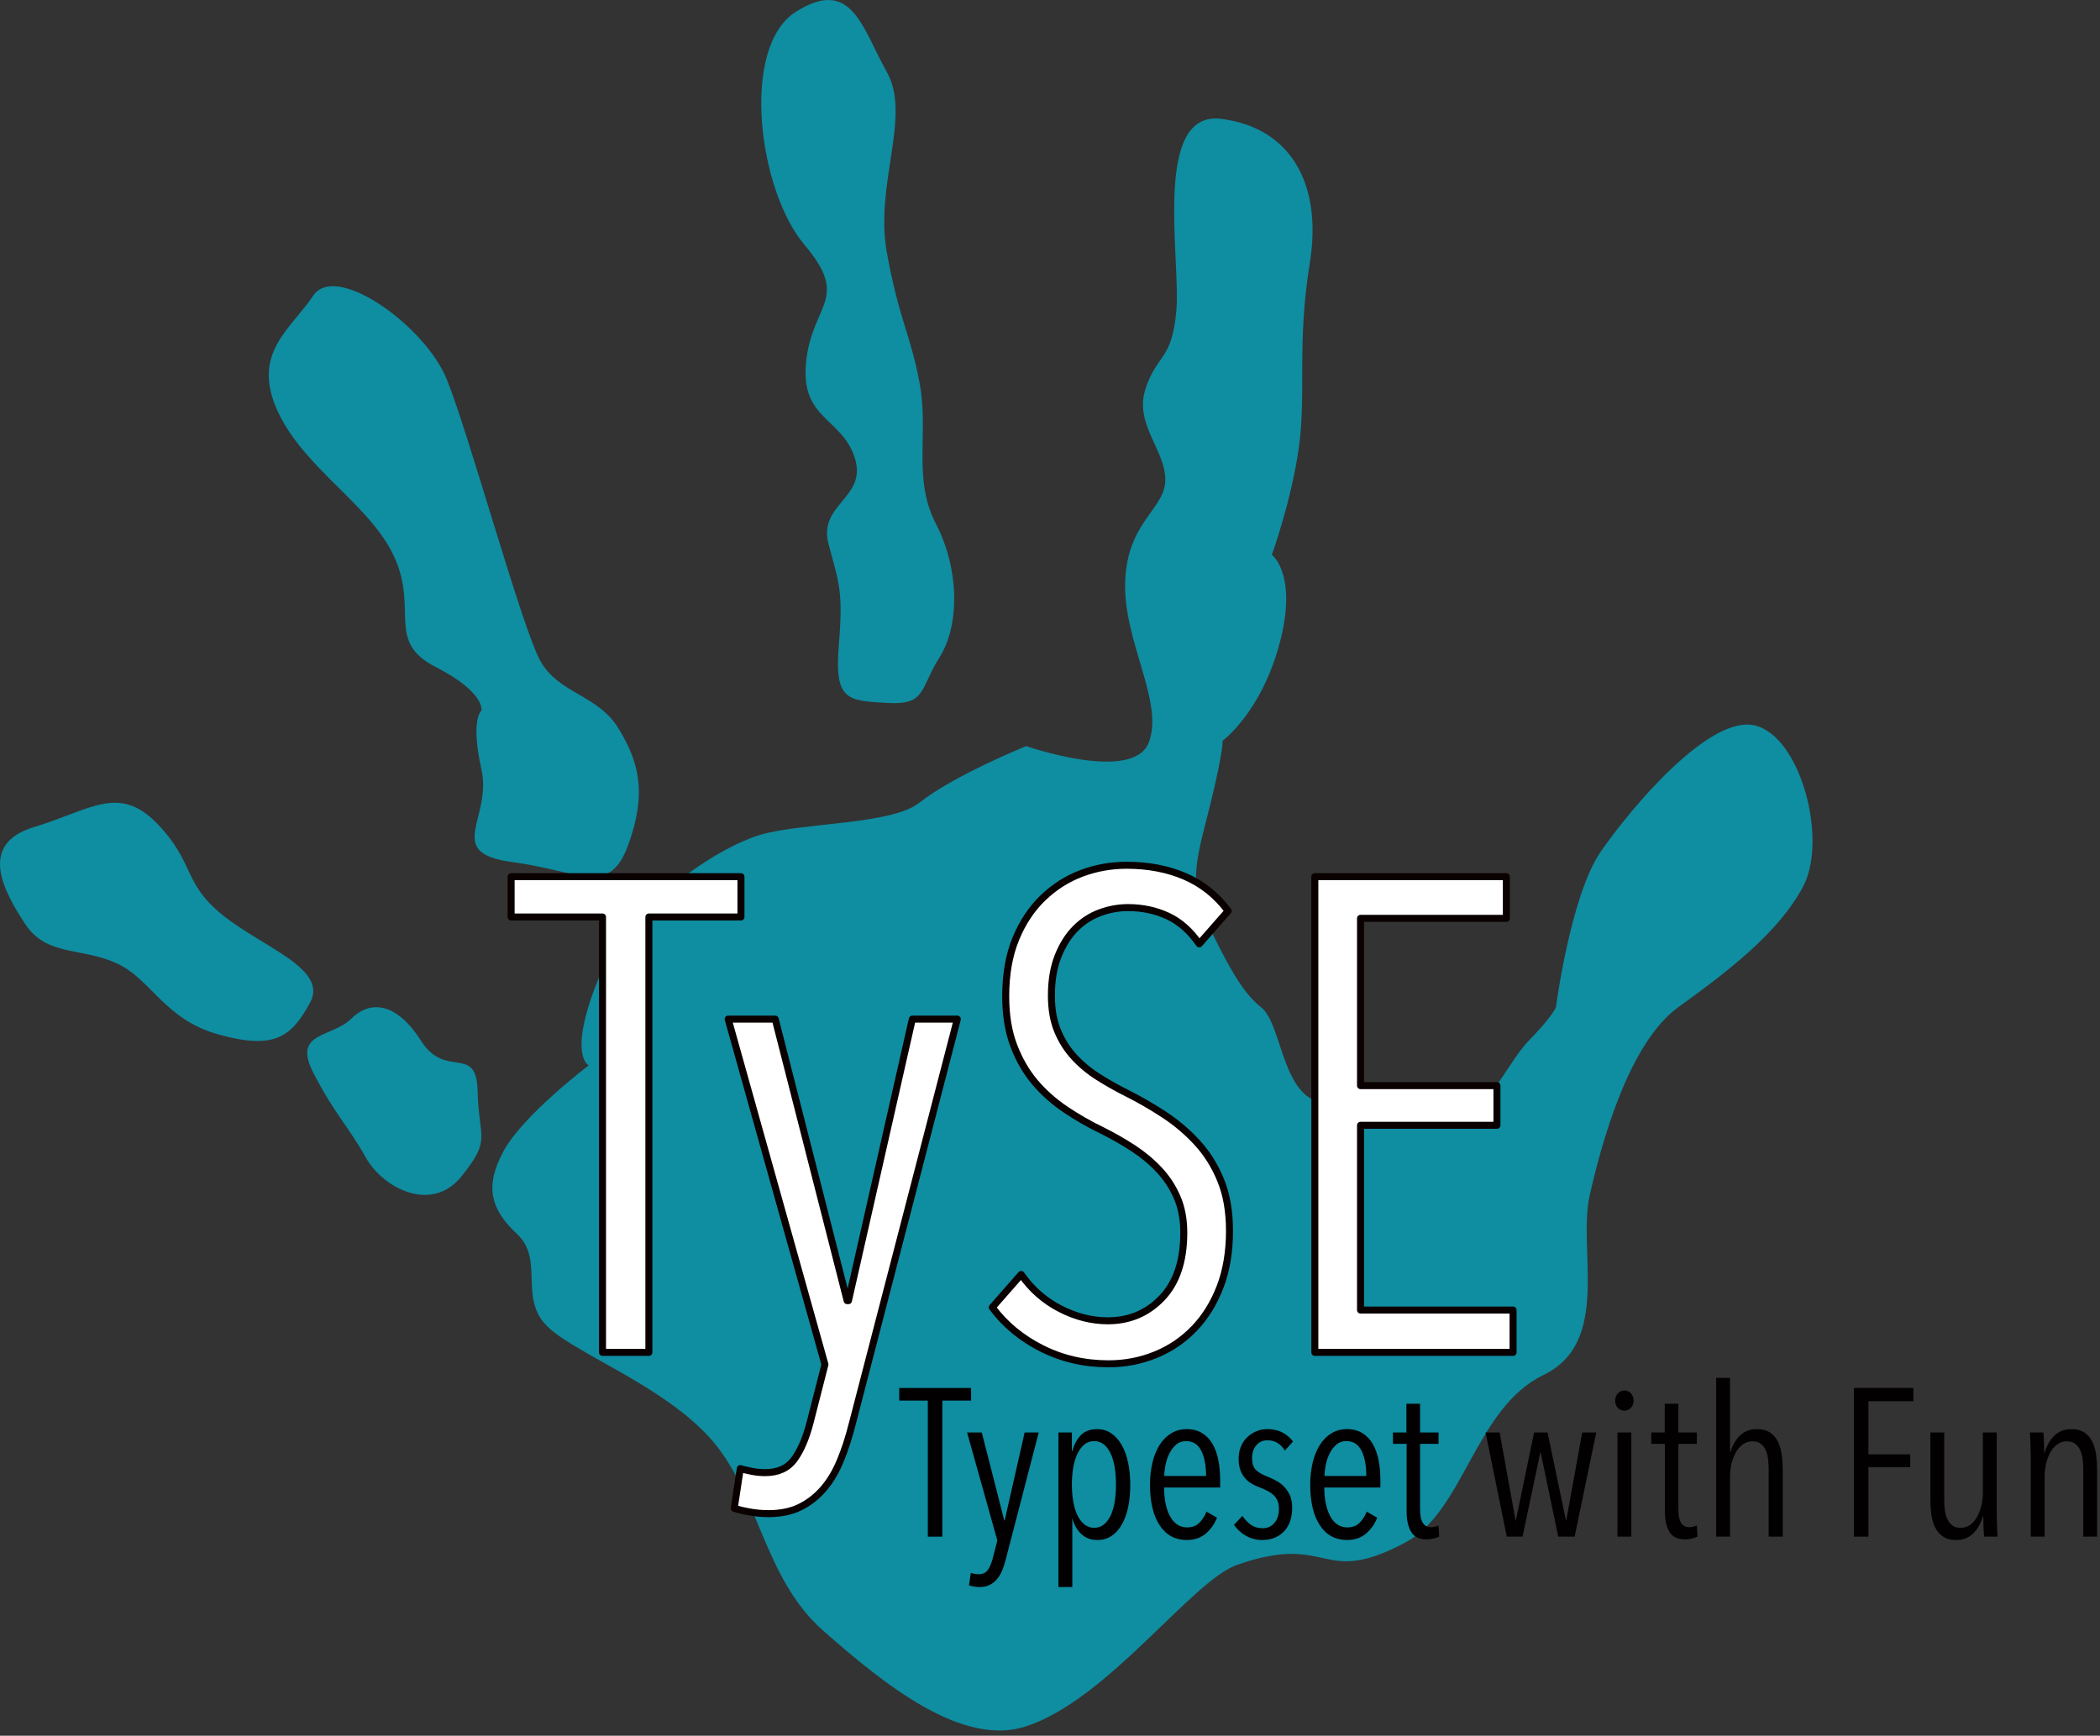 <?xml version="1.0" encoding="UTF-8" standalone="no"?><!DOCTYPE svg PUBLIC "-//W3C//DTD SVG 1.1//EN" "http://www.w3.org/Graphics/SVG/1.1/DTD/svg11.dtd"><svg width="100%" height="100%" viewBox="0 0 300 248" version="1.1" xmlns="http://www.w3.org/2000/svg" xmlns:xlink="http://www.w3.org/1999/xlink" xml:space="preserve" xmlns:serif="http://www.serif.com/" style="fill-rule:evenodd;clip-rule:evenodd;stroke-linejoin:round;stroke-miterlimit:2;"><rect x="0" y="0" width="300" height="248" fill="#333333" stroke="none"/><g><g id="Hand"><path d="M4.847,118.175c8.043,-2.431 12.115,-6.146 17.566,-0.535c5.451,5.611 3.625,8.457 9.396,13.107c5.772,4.649 15.145,7.658 12.478,12.534c-2.667,4.876 -5.072,6.731 -12.977,4.552c-7.905,-2.178 -9.606,-7.886 -14.659,-10.202c-5.053,-2.315 -9.989,-0.939 -13.063,-5.625c-3.074,-4.686 -6.783,-11.4 1.259,-13.831Z" style="fill:#0f8da1;"/><path d="M44.754,153.268c3.022,5.891 5.078,7.76 7.483,12.089c2.405,4.328 9.38,8.098 13.698,2.711c4.318,-5.386 2.462,-5.252 2.3,-12.128c-0.161,-6.876 -4.512,-1.646 -8.064,-7.203c-3.551,-5.558 -7.271,-5.889 -10.02,-3.164c-2.749,2.726 -8.419,1.803 -5.397,7.695Z" style="fill:#0f8da1;"/><path d="M44.754,42.233c-3.199,4.801 -8.873,8.18 -5.12,16.449c3.754,8.269 13.25,13.367 16.696,20.902c3.447,7.536 -1.241,12.054 5.918,15.723c7.159,3.669 6.522,6.234 6.522,6.234c-0,0 -1.589,1.227 -0,8.348c1.588,7.12 -5.448,11.953 4.389,13.279c9.837,1.326 13.89,4.995 16.597,-2.47c2.707,-7.464 1.495,-11.894 -1.415,-16.646c-2.911,-4.751 -8.448,-4.937 -11.087,-9.51c-2.639,-4.572 -10.327,-32.82 -13.466,-40.435c-3.139,-7.616 -15.835,-16.674 -19.034,-11.874Z" style="fill:#0f8da1;"/><path d="M113.706,1.677c8.002,-5.052 9.446,2.33 12.989,8.621c3.543,6.291 -1.768,16.034 -0,25.784c1.767,9.751 3.427,11.741 4.71,18.834c1.282,7.093 -1.039,13.503 2.297,19.928c3.336,6.425 3.436,14.424 0.533,19.046c-2.903,4.622 -1.872,6.869 -7.54,6.546c-5.668,-0.324 -7.507,-0.363 -6.867,-8.206c0.639,-7.844 0.069,-8.712 -1.463,-14.493c-1.533,-5.781 5.594,-6.553 3.74,-12.334c-1.855,-5.781 -7.827,-5.466 -6.942,-13.76c0.885,-8.294 6.343,-8.884 -0.242,-16.663c-6.586,-7.779 -9.217,-28.25 -1.215,-33.303Z" style="fill:#0f8da1;"/><path d="M174.421,16.98c9.817,1.203 14.548,9.134 12.691,20.622c-1.858,11.488 -0.492,18.516 -1.539,26.184c-1.047,7.668 -3.877,15.478 -3.877,15.478c-0,-0 3.743,2.791 1.102,12.676c-2.641,9.885 -8.133,13.893 -8.133,13.893c-0,-0 0.071,1.603 -1.71,8.868c-1.78,7.264 -3.384,11.369 -0.583,17.018c2.802,5.648 4.895,9.94 7.772,12.189c2.876,2.249 2.916,11.55 7.846,13.41c4.93,1.86 15.327,-4.574 19.335,0c4.008,4.574 7.503,-4.95 11.03,-8.581c3.527,-3.631 3.923,-4.829 3.923,-4.829c0,0 2.086,-15.958 6.387,-22.202c4.301,-6.243 15.591,-19.706 22.109,-18.036c6.518,1.669 10.358,16.358 6.8,23.024c-3.558,6.667 -10.84,12.171 -17.814,17.214c-6.974,5.043 -10.865,18.957 -12.649,26.82c-1.784,7.863 3.123,21.036 -6.618,25.733c-9.741,4.697 -11.343,19.458 -19.706,23.918c-12.247,6.531 -10.56,-1.468 -24.013,3.188c-6.509,2.252 -18.482,19.3 -30.238,23.109c-9.136,2.961 -20.225,-6.01 -28.93,-13.676c-8.705,-7.666 -9.168,-19.976 -16.381,-27.758c-7.213,-7.782 -20.014,-12.182 -23.461,-16.177c-3.447,-3.996 -0.116,-9.191 -3.883,-12.725c-3.768,-3.533 -4.722,-6.767 -1.93,-11.896c2.791,-5.129 12.144,-12.22 12.144,-12.22c0,-0 -2.998,-1.364 1.274,-12.08c4.271,-10.715 17.209,-19.16 23.381,-20.904c6.171,-1.743 18.594,-1.398 22.572,-4.539c5.027,-3.97 15.283,-8.099 15.283,-8.099c-0,0 15.257,5.314 17.5,-0.505c2.243,-5.82 -3.677,-14.43 -3.367,-23.028c0.31,-8.599 5.733,-10.283 5.733,-14.544c0,-4.261 -4.492,-7.944 -2.813,-13.012c1.679,-5.069 3.754,-3.904 4.395,-11.169c0.641,-7.266 -3.449,-28.567 6.368,-27.364Z" style="fill:#0f8da1;"/></g><path d="M134.616,200.116l0,19.44l-2.07,-0l0,-19.44l-4.08,-0l0,-1.8l10.26,-0l0,1.8l-4.11,-0Z" style="fill:#020000;fill-rule:nonzero;"/><path d="M143.706,222.706c-0.16,0.64 -0.345,1.21 -0.555,1.71c-0.21,0.5 -0.465,0.92 -0.765,1.26c-0.3,0.34 -0.645,0.605 -1.035,0.795c-0.39,0.19 -0.855,0.285 -1.395,0.285c-0.28,-0 -0.56,-0.025 -0.84,-0.075c-0.28,-0.05 -0.51,-0.105 -0.69,-0.165l0.27,-1.77c0.14,0.04 0.31,0.08 0.51,0.12c0.2,0.04 0.4,0.06 0.6,0.06c0.58,-0 1.015,-0.2 1.305,-0.6c0.29,-0.4 0.525,-0.95 0.705,-1.65l0.66,-2.58l-4.32,-15.42l2.1,-0l3.21,12.57l0.06,-0l2.85,-12.57l2.01,-0l-4.68,18.03Z" style="fill:#020000;fill-rule:nonzero;"/><path d="M161.466,212.146c0,1.16 -0.1,2.22 -0.3,3.18c-0.2,0.96 -0.5,1.79 -0.9,2.49c-0.4,0.7 -0.89,1.245 -1.47,1.635c-0.58,0.39 -1.26,0.585 -2.04,0.585c-0.9,-0 -1.655,-0.28 -2.265,-0.84c-0.61,-0.56 -1.035,-1.29 -1.275,-2.19l-0.03,-0l0,9.75l-1.98,-0l0,-22.08l1.92,-0l0,2.67l0.06,-0c0.24,-0.92 0.64,-1.675 1.2,-2.265c0.56,-0.59 1.35,-0.885 2.37,-0.885c0.74,-0 1.405,0.2 1.995,0.6c0.59,0.4 1.085,0.95 1.485,1.65c0.4,0.7 0.705,1.535 0.915,2.505c0.21,0.97 0.315,2.035 0.315,3.195Zm-2.04,-0.06c0,-0.86 -0.06,-1.665 -0.18,-2.415c-0.12,-0.75 -0.31,-1.405 -0.57,-1.965c-0.26,-0.56 -0.585,-1 -0.975,-1.32c-0.39,-0.32 -0.855,-0.48 -1.395,-0.48c-0.54,-0 -1.005,0.16 -1.395,0.48c-0.39,0.32 -0.72,0.76 -0.99,1.32c-0.27,0.56 -0.47,1.215 -0.6,1.965c-0.13,0.75 -0.195,1.555 -0.195,2.415c0,0.88 0.065,1.7 0.195,2.46c0.13,0.76 0.33,1.415 0.6,1.965c0.27,0.55 0.605,0.985 1.005,1.305c0.4,0.32 0.86,0.48 1.38,0.48c0.54,-0 1.005,-0.16 1.395,-0.48c0.39,-0.32 0.715,-0.755 0.975,-1.305c0.26,-0.55 0.45,-1.205 0.57,-1.965c0.12,-0.76 0.18,-1.58 0.18,-2.46Z" style="fill:#020000;fill-rule:nonzero;"/><path d="M166.296,212.536c0,0.82 0.07,1.575 0.21,2.265c0.14,0.69 0.345,1.29 0.615,1.8c0.27,0.51 0.61,0.91 1.02,1.2c0.41,0.29 0.895,0.435 1.455,0.435c0.72,-0 1.3,-0.22 1.74,-0.66c0.44,-0.44 0.78,-0.97 1.02,-1.59l1.5,0.87c-0.36,0.9 -0.895,1.655 -1.605,2.265c-0.71,0.61 -1.615,0.915 -2.715,0.915c-1.66,-0 -2.95,-0.7 -3.87,-2.1c-0.92,-1.4 -1.38,-3.33 -1.38,-5.79c0,-1.16 0.12,-2.23 0.36,-3.21c0.24,-0.98 0.585,-1.82 1.035,-2.52c0.45,-0.7 1,-1.245 1.65,-1.635c0.65,-0.39 1.375,-0.585 2.175,-0.585c0.88,-0 1.625,0.19 2.235,0.57c0.61,0.38 1.105,0.9 1.485,1.56c0.38,0.66 0.655,1.43 0.825,2.31c0.17,0.88 0.255,1.82 0.255,2.82l0,1.08l-8.01,-0Zm6,-1.65c0,-1.5 -0.23,-2.705 -0.69,-3.615c-0.46,-0.91 -1.18,-1.365 -2.16,-1.365c-0.58,-0 -1.065,0.175 -1.455,0.525c-0.39,0.35 -0.71,0.78 -0.96,1.29c-0.25,0.51 -0.43,1.055 -0.54,1.635c-0.11,0.58 -0.165,1.09 -0.165,1.53l5.97,-0Z" style="fill:#020000;fill-rule:nonzero;"/><path d="M183.546,207.256c-0.26,-0.44 -0.595,-0.795 -1.005,-1.065c-0.41,-0.27 -0.905,-0.405 -1.485,-0.405c-0.64,-0 -1.165,0.235 -1.575,0.705c-0.41,0.47 -0.615,1.085 -0.615,1.845c0,0.8 0.2,1.38 0.6,1.74c0.4,0.36 1,0.69 1.8,0.99c0.4,0.16 0.8,0.355 1.2,0.585c0.4,0.23 0.755,0.515 1.065,0.855c0.31,0.34 0.565,0.745 0.765,1.215c0.2,0.47 0.3,1.035 0.3,1.695c0,1.46 -0.395,2.595 -1.185,3.405c-0.79,0.81 -1.815,1.215 -3.075,1.215c-0.84,-0 -1.61,-0.195 -2.31,-0.585c-0.7,-0.39 -1.28,-0.915 -1.74,-1.575l1.2,-1.29c0.34,0.52 0.745,0.945 1.215,1.275c0.47,0.33 1.025,0.495 1.665,0.495c0.7,-0 1.265,-0.255 1.695,-0.765c0.43,-0.51 0.645,-1.185 0.645,-2.025c0,-0.48 -0.08,-0.885 -0.24,-1.215c-0.16,-0.33 -0.37,-0.605 -0.63,-0.825c-0.26,-0.22 -0.555,-0.41 -0.885,-0.57c-0.33,-0.16 -0.675,-0.31 -1.035,-0.45c-0.38,-0.14 -0.745,-0.31 -1.095,-0.51c-0.35,-0.2 -0.665,-0.46 -0.945,-0.78c-0.28,-0.32 -0.505,-0.705 -0.675,-1.155c-0.17,-0.45 -0.255,-0.995 -0.255,-1.635c0,-0.62 0.105,-1.19 0.315,-1.71c0.21,-0.52 0.505,-0.965 0.885,-1.335c0.38,-0.37 0.815,-0.66 1.305,-0.87c0.49,-0.21 1.025,-0.315 1.605,-0.315c0.84,-0 1.565,0.165 2.175,0.495c0.61,0.33 1.105,0.755 1.485,1.275l-1.17,1.29Z" style="fill:#020000;fill-rule:nonzero;"/><path d="M189.186,212.536c0,0.82 0.07,1.575 0.21,2.265c0.14,0.69 0.345,1.29 0.615,1.8c0.27,0.51 0.61,0.91 1.02,1.2c0.41,0.29 0.895,0.435 1.455,0.435c0.72,-0 1.3,-0.22 1.74,-0.66c0.44,-0.44 0.78,-0.97 1.02,-1.59l1.5,0.87c-0.36,0.9 -0.895,1.655 -1.605,2.265c-0.71,0.61 -1.615,0.915 -2.715,0.915c-1.66,-0 -2.95,-0.7 -3.87,-2.1c-0.92,-1.4 -1.38,-3.33 -1.38,-5.79c0,-1.16 0.12,-2.23 0.36,-3.21c0.24,-0.98 0.585,-1.82 1.035,-2.52c0.45,-0.7 1,-1.245 1.65,-1.635c0.65,-0.39 1.375,-0.585 2.175,-0.585c0.88,-0 1.625,0.19 2.235,0.57c0.61,0.38 1.105,0.9 1.485,1.56c0.38,0.66 0.655,1.43 0.825,2.31c0.17,0.88 0.255,1.82 0.255,2.82l0,1.08l-8.01,-0Zm6,-1.65c0,-1.5 -0.23,-2.705 -0.69,-3.615c-0.46,-0.91 -1.18,-1.365 -2.16,-1.365c-0.58,-0 -1.065,0.175 -1.455,0.525c-0.39,0.35 -0.71,0.78 -0.96,1.29c-0.25,0.51 -0.43,1.055 -0.54,1.635c-0.11,0.58 -0.165,1.09 -0.165,1.53l5.97,-0Z" style="fill:#020000;fill-rule:nonzero;"/><path d="M205.596,219.556c-0.22,0.1 -0.49,0.19 -0.81,0.27c-0.32,0.08 -0.65,0.12 -0.99,0.12c-1.04,-0 -1.775,-0.36 -2.205,-1.08c-0.43,-0.72 -0.645,-1.68 -0.645,-2.88l0,-9.69l-1.95,-0l0,-1.62l1.92,-0l0,-4.11l1.95,-0l0,4.11l2.64,-0l0,1.62l-2.64,-0l0,9.33c0,0.9 0.13,1.555 0.39,1.965c0.26,0.41 0.65,0.615 1.17,0.615c0.18,-0 0.37,-0.025 0.57,-0.075c0.2,-0.05 0.37,-0.105 0.51,-0.165l0.09,1.59Z" style="fill:#020000;fill-rule:nonzero;"/><path d="M224.946,219.556l-2.34,-0l-2.52,-12.09l-0.03,-0l-2.55,12.09l-2.25,-0l-3.03,-14.88l2.01,-0l2.28,12.6l0.03,-0l2.61,-12.6l1.92,-0l2.64,12.6l0.03,-0l2.28,-12.6l2.01,-0l-3.09,14.88Z" style="fill:#020000;fill-rule:nonzero;"/><path d="M233.376,200.116c0,0.42 -0.13,0.765 -0.39,1.035c-0.26,0.27 -0.57,0.405 -0.93,0.405c-0.38,-0 -0.695,-0.135 -0.945,-0.405c-0.25,-0.27 -0.375,-0.615 -0.375,-1.035c0,-0.4 0.125,-0.74 0.375,-1.02c0.25,-0.28 0.565,-0.42 0.945,-0.42c0.38,-0 0.695,0.14 0.945,0.42c0.25,0.28 0.375,0.62 0.375,1.02Zm-2.31,19.44l0,-14.88l1.98,-0l0,14.88l-1.98,-0Z" style="fill:#020000;fill-rule:nonzero;"/><path d="M242.496,219.556c-0.22,0.1 -0.49,0.19 -0.81,0.27c-0.32,0.08 -0.65,0.12 -0.99,0.12c-1.04,-0 -1.775,-0.36 -2.205,-1.08c-0.43,-0.72 -0.645,-1.68 -0.645,-2.88l0,-9.69l-1.95,-0l0,-1.62l1.92,-0l0,-4.11l1.95,-0l0,4.11l2.64,-0l0,1.62l-2.64,-0l0,9.33c0,0.9 0.13,1.555 0.39,1.965c0.26,0.41 0.65,0.615 1.17,0.615c0.18,-0 0.37,-0.025 0.57,-0.075c0.2,-0.05 0.37,-0.105 0.51,-0.165l0.09,1.59Z" style="fill:#020000;fill-rule:nonzero;"/><path d="M252.666,219.556l0,-9.6c0,-0.46 -0.025,-0.925 -0.075,-1.395c-0.05,-0.47 -0.155,-0.9 -0.315,-1.29c-0.16,-0.39 -0.395,-0.71 -0.705,-0.96c-0.31,-0.25 -0.715,-0.375 -1.215,-0.375c-0.5,-0 -0.945,0.135 -1.335,0.405c-0.39,0.27 -0.725,0.64 -1.005,1.11c-0.28,0.47 -0.495,1.01 -0.645,1.62c-0.15,0.61 -0.225,1.245 -0.225,1.905l0,8.58l-1.98,-0l0,-22.68l1.98,-0l0,10.62l0.06,-0c0.26,-0.96 0.71,-1.75 1.35,-2.37c0.64,-0.62 1.44,-0.93 2.4,-0.93c0.8,-0 1.445,0.17 1.935,0.51c0.49,0.34 0.865,0.785 1.125,1.335c0.26,0.55 0.435,1.17 0.525,1.86c0.09,0.69 0.135,1.375 0.135,2.055l0,9.6l-2.01,-0Z" style="fill:#020000;fill-rule:nonzero;"/><path d="M266.916,200.206l0,7.59l5.97,-0l0,1.83l-5.97,-0l0,9.93l-2.07,-0l0,-21.24l8.49,-0l0,1.89l-6.42,-0Z" style="fill:#020000;fill-rule:nonzero;"/><path d="M277.746,204.676l0,9.6c0,0.46 0.025,0.925 0.075,1.395c0.05,0.47 0.16,0.9 0.33,1.29c0.17,0.39 0.405,0.71 0.705,0.96c0.3,0.25 0.71,0.375 1.23,0.375c0.5,-0 0.945,-0.135 1.335,-0.405c0.39,-0.27 0.72,-0.64 0.99,-1.11c0.27,-0.47 0.48,-1.01 0.63,-1.62c0.15,-0.61 0.225,-1.245 0.225,-1.905l0,-8.58l1.98,-0l0,11.13c0,0.32 0.005,0.665 0.015,1.035c0.01,0.37 0.02,0.73 0.03,1.08c0.01,0.35 0.02,0.675 0.03,0.975c0.01,0.3 0.025,0.52 0.045,0.66l-1.92,-0c-0.04,-0.38 -0.07,-0.84 -0.09,-1.38c-0.02,-0.54 -0.03,-1.05 -0.03,-1.53l-0.06,-0c-0.28,1 -0.74,1.815 -1.38,2.445c-0.64,0.63 -1.44,0.945 -2.4,0.945c-0.8,-0 -1.445,-0.17 -1.935,-0.51c-0.49,-0.34 -0.865,-0.785 -1.125,-1.335c-0.26,-0.55 -0.435,-1.165 -0.525,-1.845c-0.09,-0.68 -0.135,-1.37 -0.135,-2.07l0,-9.6l1.98,-0Z" style="fill:#020000;fill-rule:nonzero;"/><path d="M297.606,219.556l0,-9.6c0,-0.46 -0.025,-0.925 -0.075,-1.395c-0.05,-0.47 -0.16,-0.9 -0.33,-1.29c-0.17,-0.39 -0.41,-0.71 -0.72,-0.96c-0.31,-0.25 -0.715,-0.375 -1.215,-0.375c-0.5,-0 -0.945,0.135 -1.335,0.405c-0.39,0.27 -0.72,0.64 -0.99,1.11c-0.27,0.47 -0.48,1.01 -0.63,1.62c-0.15,0.61 -0.225,1.245 -0.225,1.905l0,8.58l-1.98,-0l0,-11.13c0,-0.32 -0.005,-0.665 -0.015,-1.035c-0.01,-0.37 -0.02,-0.73 -0.03,-1.08c-0.01,-0.35 -0.02,-0.67 -0.03,-0.96c-0.01,-0.29 -0.025,-0.515 -0.045,-0.675l1.92,-0c0.04,0.38 0.07,0.84 0.09,1.38c0.02,0.54 0.03,1.05 0.03,1.53l0.06,-0c0.28,-1 0.74,-1.815 1.38,-2.445c0.64,-0.63 1.44,-0.945 2.4,-0.945c0.8,-0 1.445,0.17 1.935,0.51c0.49,0.34 0.865,0.785 1.125,1.335c0.26,0.55 0.435,1.17 0.525,1.86c0.09,0.69 0.135,1.375 0.135,2.055l0,9.6l-1.98,-0Z" style="fill:#020000;fill-rule:nonzero;"/><path d="M92.697,131.02l0,62.208l-6.624,-0l0,-62.208l-13.056,-0l0,-5.76l32.832,-0l0,5.76l-13.152,-0Z" style="fill:#fff;fill-rule:nonzero;stroke:#0a0000;stroke-width:1px;"/><path d="M121.785,203.308c-0.512,2.048 -1.104,3.872 -1.776,5.472c-0.672,1.6 -1.488,2.944 -2.448,4.032c-0.96,1.088 -2.064,1.936 -3.312,2.544c-1.248,0.608 -2.736,0.912 -4.464,0.912c-0.896,-0 -1.792,-0.08 -2.688,-0.24c-0.896,-0.16 -1.632,-0.336 -2.208,-0.528l0.864,-5.664c0.448,0.128 0.992,0.256 1.632,0.384c0.64,0.128 1.28,0.192 1.92,0.192c1.856,-0 3.248,-0.64 4.176,-1.92c0.928,-1.28 1.68,-3.04 2.256,-5.28l2.112,-8.256l-13.824,-49.344l6.72,-0l10.272,40.224l0.192,-0l9.12,-40.224l6.432,-0l-14.976,57.696Z" style="fill:#fff;fill-rule:nonzero;stroke:#0a0000;stroke-width:1px;"/><path d="M175.641,175.852c0,3.008 -0.448,5.68 -1.344,8.016c-0.896,2.336 -2.128,4.32 -3.696,5.952c-1.568,1.632 -3.408,2.88 -5.52,3.744c-2.112,0.864 -4.352,1.296 -6.72,1.296c-3.456,-0 -6.64,-0.736 -9.552,-2.208c-2.912,-1.472 -5.264,-3.424 -7.056,-5.856l4.128,-4.704c1.472,2.112 3.328,3.744 5.568,4.896c2.24,1.152 4.512,1.728 6.816,1.728c3.072,-0 5.648,-1.088 7.728,-3.264c2.08,-2.176 3.12,-5.28 3.12,-9.312c0,-1.92 -0.32,-3.616 -0.96,-5.088c-0.64,-1.472 -1.504,-2.784 -2.592,-3.936c-1.088,-1.152 -2.32,-2.176 -3.696,-3.072c-1.376,-0.896 -2.832,-1.728 -4.368,-2.496c-1.856,-0.896 -3.616,-1.904 -5.28,-3.024c-1.664,-1.12 -3.12,-2.416 -4.368,-3.888c-1.248,-1.472 -2.256,-3.216 -3.024,-5.232c-0.768,-2.016 -1.152,-4.368 -1.152,-7.056c0,-3.136 0.48,-5.872 1.44,-8.208c0.96,-2.336 2.256,-4.288 3.888,-5.856c1.632,-1.568 3.472,-2.736 5.52,-3.504c2.048,-0.768 4.192,-1.152 6.432,-1.152c3.072,-0 5.84,0.528 8.304,1.584c2.464,1.056 4.528,2.704 6.192,4.944l-4.128,4.704c-1.28,-1.856 -2.784,-3.184 -4.512,-3.984c-1.728,-0.8 -3.616,-1.2 -5.664,-1.2c-1.344,-0 -2.672,0.24 -3.984,0.72c-1.312,0.48 -2.48,1.232 -3.504,2.256c-1.024,1.024 -1.856,2.336 -2.496,3.936c-0.64,1.6 -0.96,3.488 -0.96,5.664c0,1.92 0.288,3.584 0.864,4.992c0.576,1.408 1.36,2.656 2.352,3.744c0.992,1.088 2.144,2.048 3.456,2.88c1.312,0.832 2.672,1.6 4.08,2.304c1.792,0.896 3.568,1.92 5.328,3.072c1.76,1.152 3.344,2.496 4.752,4.032c1.408,1.536 2.528,3.328 3.36,5.376c0.832,2.048 1.248,4.448 1.248,7.2Z" style="fill:#fff;fill-rule:nonzero;stroke:#0a0000;stroke-width:1px;"/><path d="M187.833,193.228l0,-67.968l27.36,-0l0,5.952l-20.832,-0l0,23.904l19.488,-0l0,5.664l-19.488,-0l0,26.4l21.792,-0l0,6.048l-28.32,-0Z" style="fill:#fff;fill-rule:nonzero;stroke:#0a0000;stroke-width:1px;"/></g></svg>
